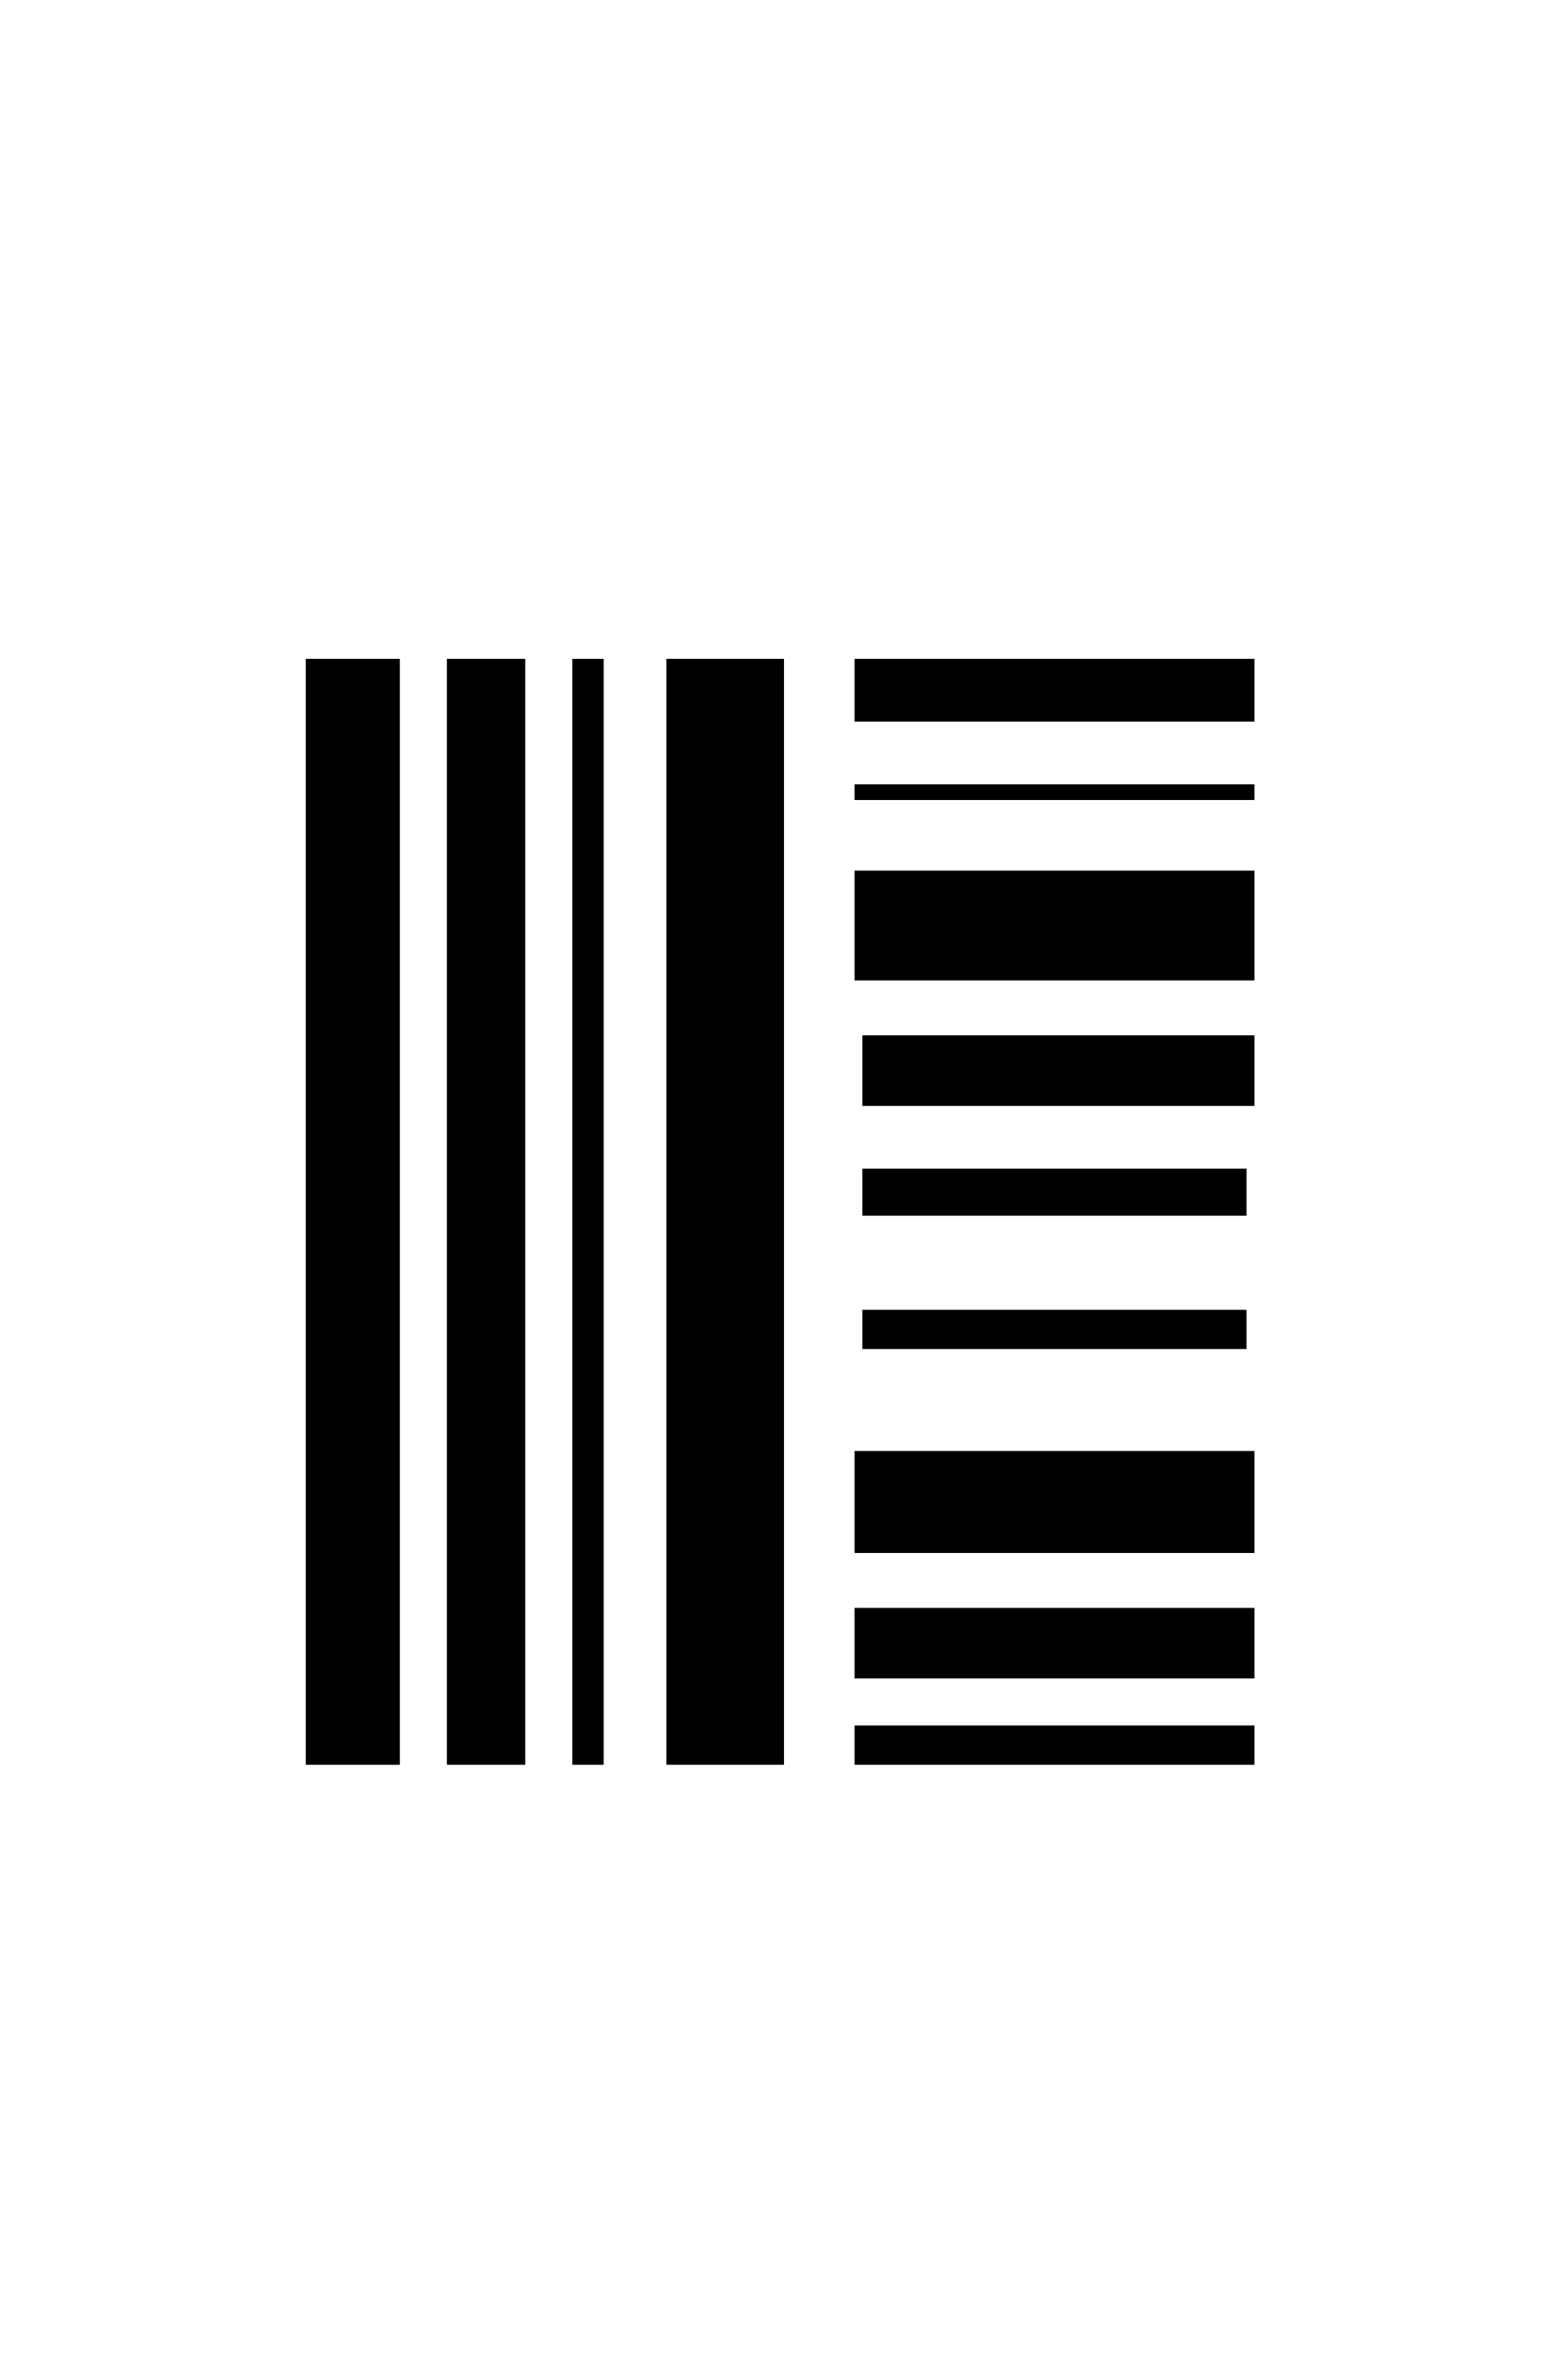 <?xml version="1.0" encoding="utf-8"?>
<!-- Generator: Adobe Illustrator 23.1.1, SVG Export Plug-In . SVG Version: 6.00 Build 0)  -->
<svg version="1.1" id="Layer_1" xmlns="http://www.w3.org/2000/svg" xmlns:xlink="http://www.w3.org/1999/xlink" x="0px" y="0px"
	 viewBox="0 0 200 300" style="enable-background:new 0 0 200 300;" xml:space="preserve">
<g>
	<rect x="57" y="84" width="10" height="141"/>
</g>
<g>
	<rect x="73" y="84" width="4" height="141"/>
</g>
<g>
	<rect x="85" y="84" width="15" height="141"/>
</g>
<g>
	<rect x="109" y="84" width="51" height="8"/>
</g>
<g>
	<rect x="109" y="100" width="51" height="2"/>
</g>
<g>
	<rect x="109" y="111" width="51" height="14"/>
</g>
<rect x="110" y="132" width="50" height="9"/>
<rect x="110" y="149" width="49" height="6"/>
<rect x="110" y="167" width="49" height="5"/>
<rect x="109" y="185" width="51" height="13"/>
<rect x="109" y="205" width="51" height="9"/>
<rect x="109" y="220" width="51" height="5"/>
<rect x="39" y="84" width="12" height="141"/>
</svg>
